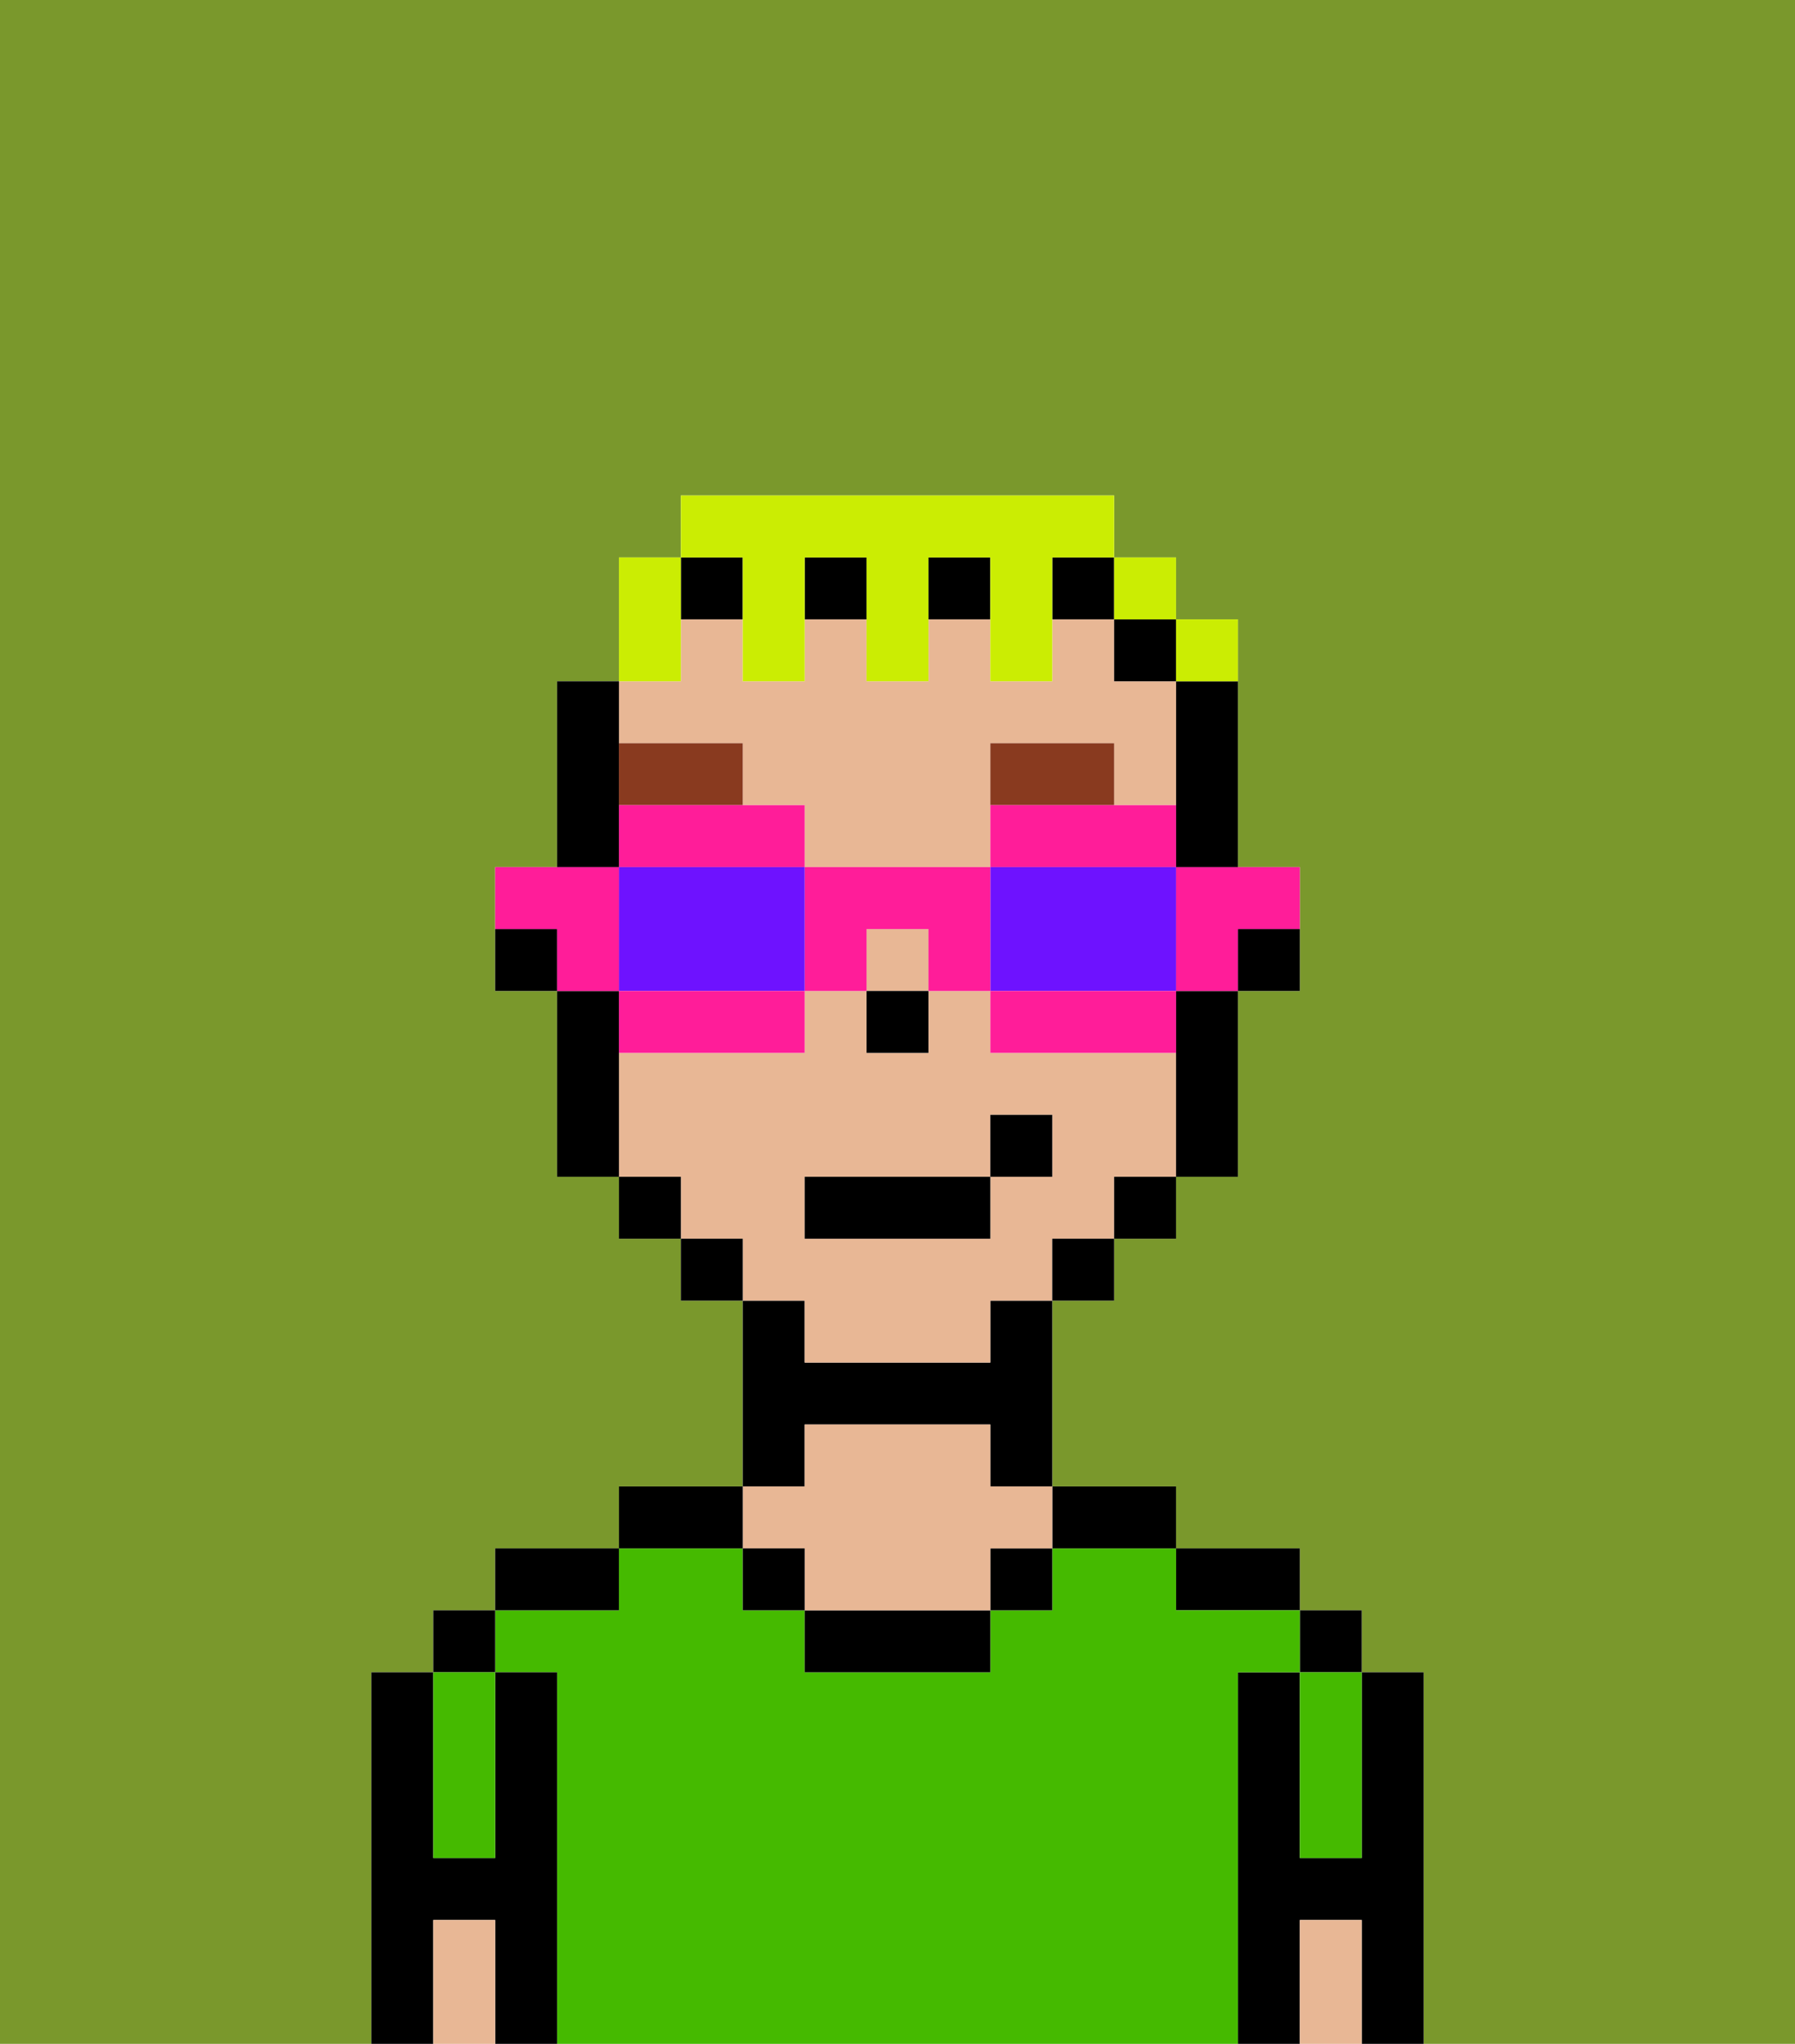 <svg xmlns="http://www.w3.org/2000/svg" viewBox="0 0 29 33"><defs><style>polygon,rect,path{shape-rendering:crispedges;}.da231-1{fill:#7a982c;}.da231-2{fill:#000000;}.da231-3{fill:#45ba00;}.da231-4{fill:#e8b795;}.da231-5{fill:#893a1f;}.da231-6{fill:#cbed03;}.da231-7{fill:#ff1d99;}.da231-8{fill:#6e12ff;}</style></defs><path class="da231-1" d="M0,33H6V27H7V26H8V25h2V24h2V21H11V20H10V19H9V16H8V14H9V11h1V9h1V8h7V9h1v1h1v4h1v2H20v3H19v1H18v1H17v3h2v1h2v1h1v1h1v6h6V0H0Z"/><path class="da231-2" d="M23,27H22v3H21V27H20v6h1V31h1v2h1V27Z"/><rect class="da231-2" x="21" y="26" width="1" height="1"/><path class="da231-3" d="M21,28v2h1V27H21Z"/><path class="da231-4" d="M21,31v2h1V31Z"/><path class="da231-2" d="M20,26h1V25H19v1Z"/><path class="da231-3" d="M20,27h1V26H19V25H17v1H16v1H13V26H12V25H10v1H8v1H9v6H20V27Z"/><path class="da231-2" d="M18,25h1V24H17v1Z"/><rect class="da231-2" x="16" y="25" width="1" height="1"/><path class="da231-2" d="M13,26v1h3V26H13Z"/><path class="da231-2" d="M13,23h3v1h1V21H16v1H13V21H12v3h1Z"/><path class="da231-4" d="M13,25v1h3V25h1V24H16V23H13v1H12v1Z"/><rect class="da231-2" x="12" y="25" width="1" height="1"/><path class="da231-2" d="M12,24H10v1h2Z"/><path class="da231-2" d="M10,25H8v1h2Z"/><path class="da231-2" d="M9,27H8v3H7V27H6v6H7V31H8v2H9V27Z"/><rect class="da231-2" x="7" y="26" width="1" height="1"/><path class="da231-3" d="M7,30H8V27H7v3Z"/><path class="da231-4" d="M7,31v2H8V31Z"/><path class="da231-2" d="M20,16h1V15H20Z"/><path class="da231-2" d="M19,12v2h1V11H19Z"/><path class="da231-4" d="M12,12v1h1v1h3V12h2v1h1V11H18V10H17v1H16V10H15v1H14V10H13v1H12V10H11v1H10v1Z"/><path class="da231-4" d="M13,22h3V21h1V20h1V19h1V17H16V16H15v1H14V16H13v1H10v2h1v1h1v1h1Zm0-3h3V18h1v1H16v1H13Z"/><rect class="da231-4" x="14" y="15" width="1" height="1"/><path class="da231-2" d="M19,17v2h1V16H19Z"/><rect class="da231-2" x="18" y="10" width="1" height="1"/><rect class="da231-2" x="18" y="19" width="1" height="1"/><rect class="da231-2" x="17" y="20" width="1" height="1"/><rect class="da231-2" x="13" y="9" width="1" height="1"/><rect class="da231-2" x="11" y="9" width="1" height="1"/><rect class="da231-2" x="17" y="9" width="1" height="1"/><rect class="da231-2" x="15" y="9" width="1" height="1"/><rect class="da231-2" x="11" y="20" width="1" height="1"/><rect class="da231-2" x="10" y="19" width="1" height="1"/><path class="da231-2" d="M10,13V11H9v3h1Z"/><path class="da231-2" d="M10,16H9v3h1V16Z"/><path class="da231-2" d="M8,15v1H9V15Z"/><rect class="da231-2" x="14" y="16" width="1" height="1"/><path class="da231-5" d="M18,12H16v1h2Z"/><path class="da231-5" d="M12,12H10v1h2Z"/><rect class="da231-2" x="13" y="19" width="3" height="1"/><rect class="da231-2" x="16" y="18" width="1" height="1"/><path class="da231-6" d="M11,10V9H10v2h1Z"/><path class="da231-6" d="M12,10v1h1V9h1v2h1V9h1v2h1V9h1V8H11V9h1Z"/><rect class="da231-6" x="18" y="9" width="1" height="1"/><path class="da231-6" d="M20,11V10H19v1Z"/><path class="da231-7" d="M19,15v1h1V15h1V14H19Z"/><path class="da231-7" d="M19,14V13H16v1h3Z"/><path class="da231-8" d="M19,16V14H16v2h3Z"/><path class="da231-7" d="M18,16H16v1h3V16Z"/><path class="da231-7" d="M13,14v2h1V15h1v1h1V14Z"/><path class="da231-7" d="M13,14V13H10v1h3Z"/><path class="da231-8" d="M12,14H10v2h3V14Z"/><path class="da231-7" d="M10,16v1h3V16H10Z"/><path class="da231-7" d="M10,15V14H8v1H9v1h1Z"/></svg>